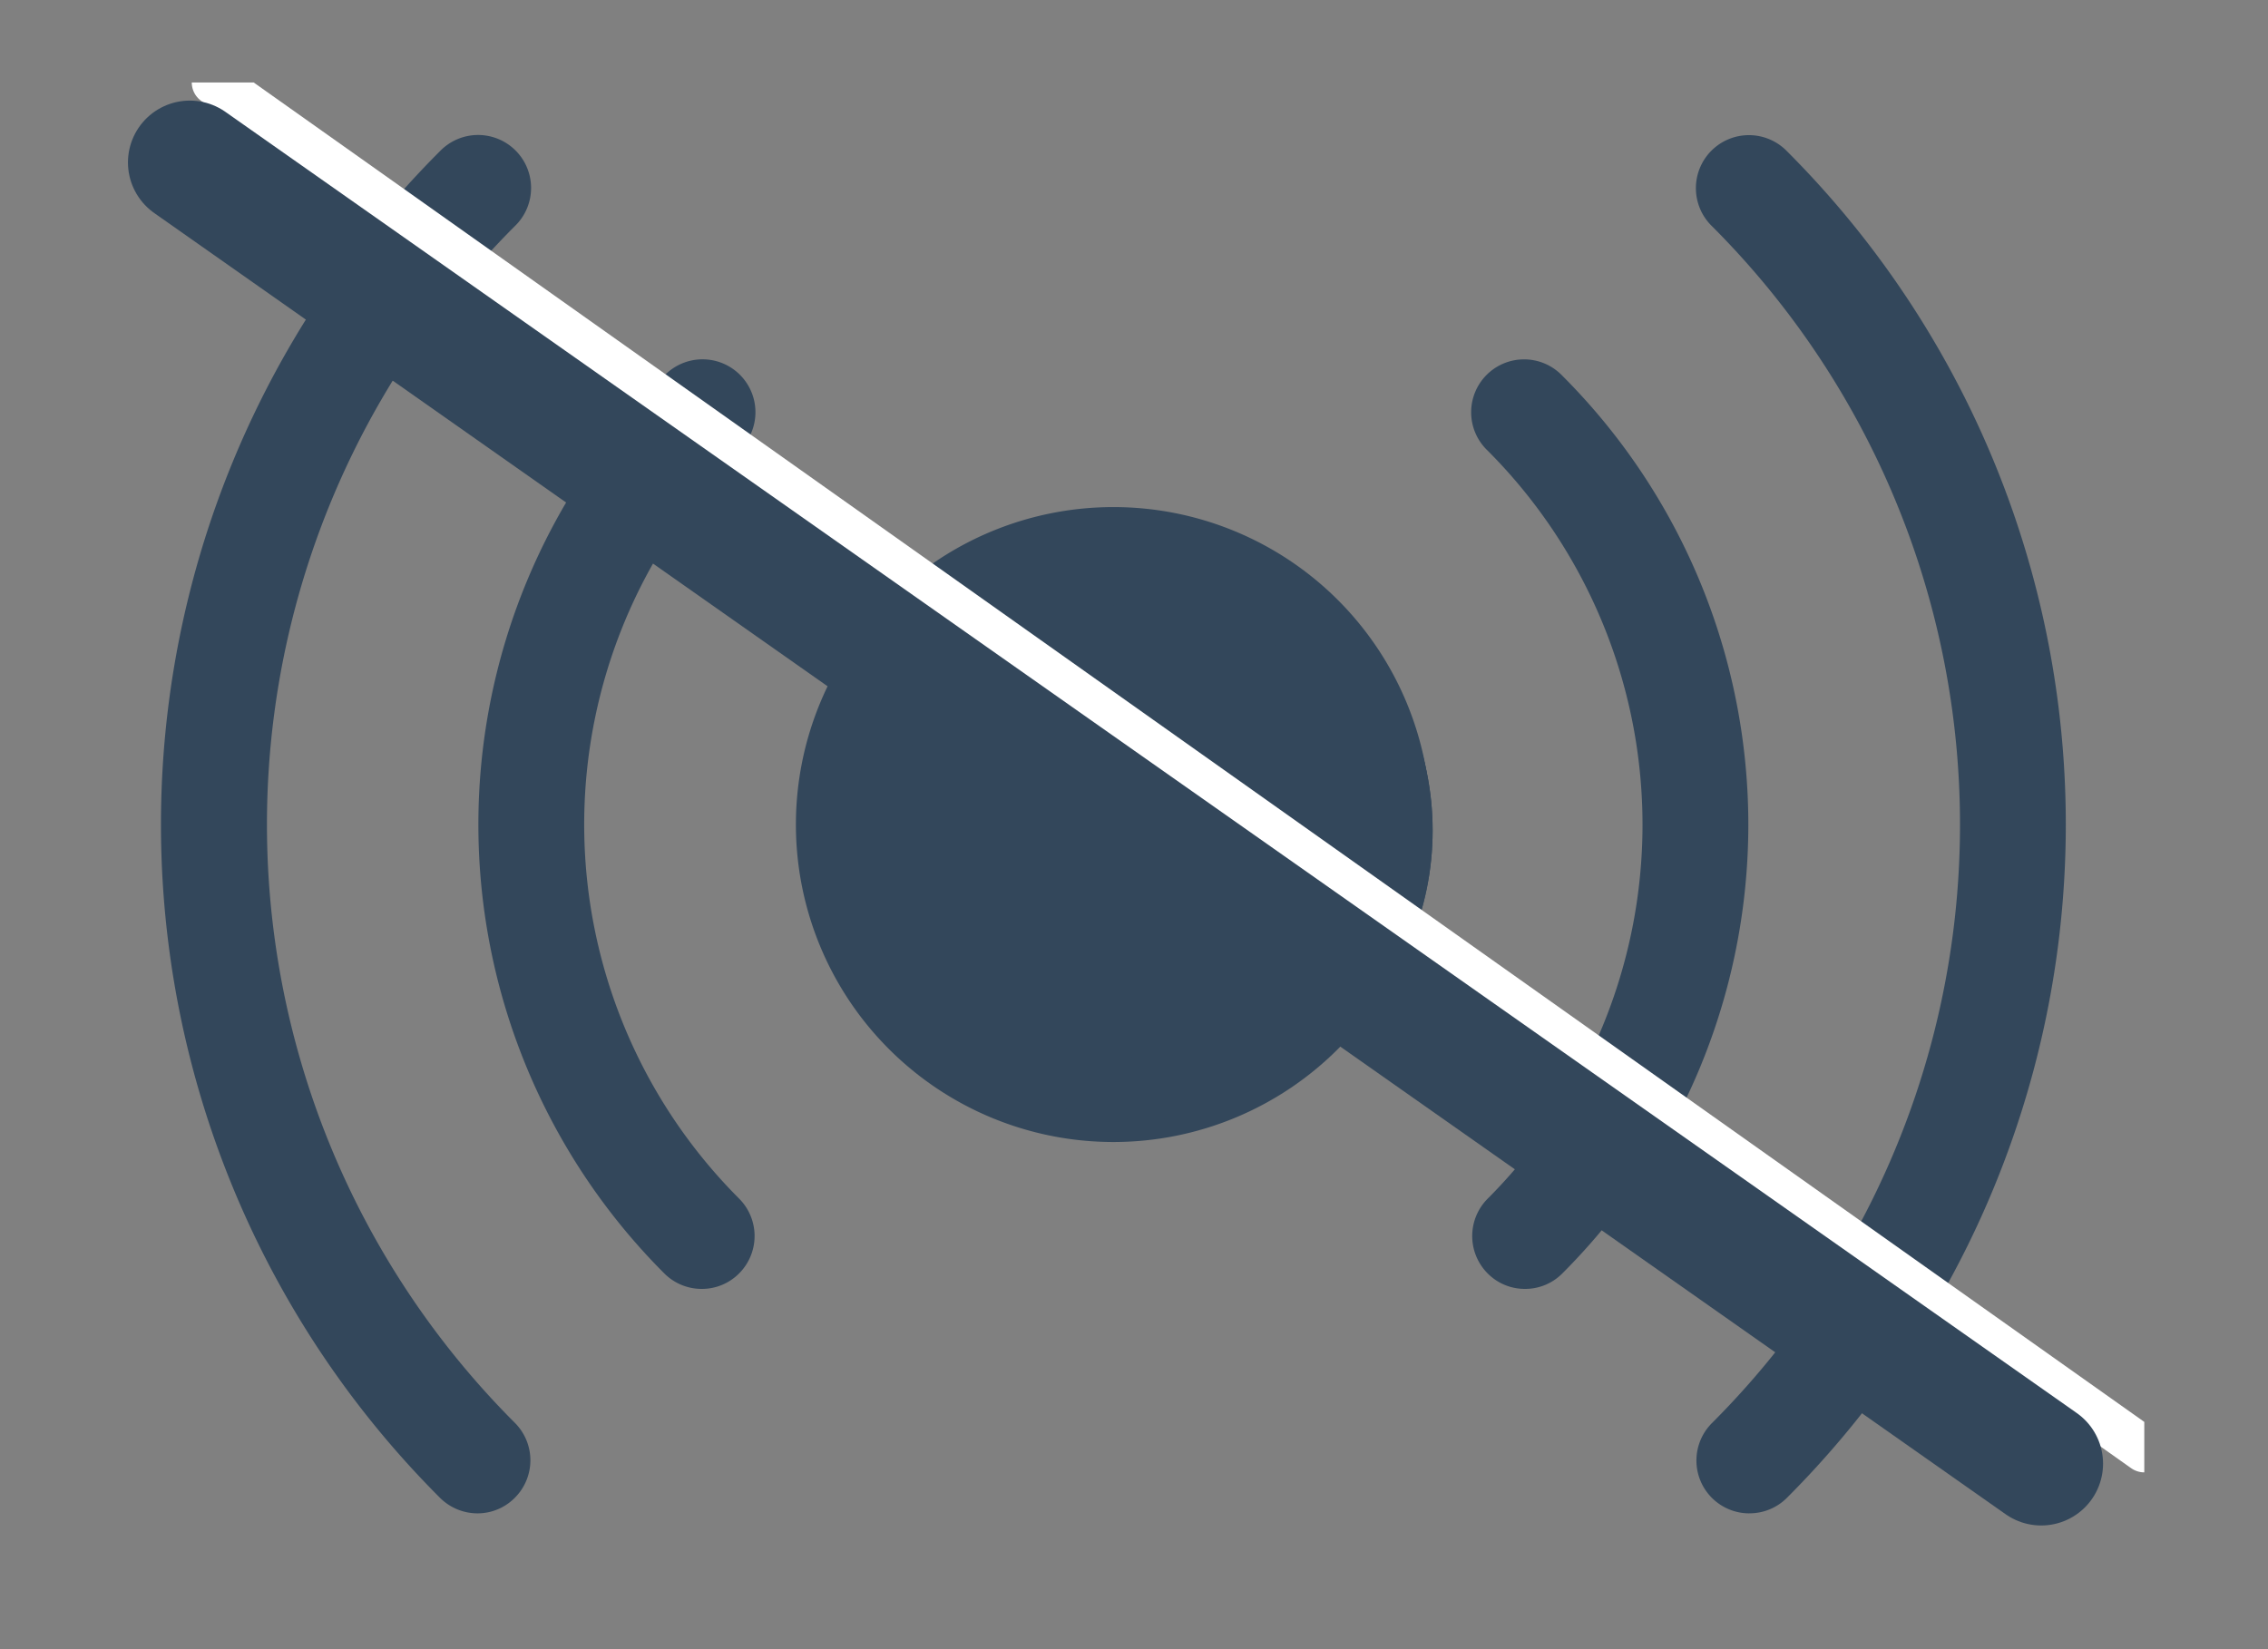 <svg xmlns="http://www.w3.org/2000/svg" xmlns:xlink="http://www.w3.org/1999/xlink" width="55" height="40" viewBox="0 0 55 40">
  <rect x="0" y="0" width="55" height="40" fill="#808080" stroke="none"/>
  <defs>
    <clipPath id="clip-path">
      <rect id="Rectangle_1996" data-name="Rectangle 1996" width="50" height="36"/>
    </clipPath>
    <clipPath id="clip-Offline_Icon_">
      <rect width="55" height="40"/>
    </clipPath>
  </defs>
  <g id="Offline_Icon_" data-name="Offline Icon " clip-path="url(#clip-Offline_Icon_)">
    <g id="Offline" transform="translate(2 2)" clip-path="url(#clip-path)">
      <g id="Group_7298" data-name="Group 7298" transform="translate(-675.098 -417.09)">
        <g id="Group_7186" data-name="Group 7186" transform="translate(677 418.384)">
          <g id="noun_wifi_68272">
            <path id="Path_2099" data-name="Path 2099" d="M43.7,51.4a7.7,7.7,0,1,1,7.7-7.7,7.7,7.7,0,0,1-7.7,7.7Zm0-12.832A5.133,5.133,0,1,0,48.832,43.7,5.133,5.133,0,0,0,43.7,38.568Z" transform="translate(-20.601 -26.995)" fill="#33475b"/>
            <path id="Path_2102" data-name="Path 2102" d="M19.676,55.377A1.289,1.289,0,0,1,18.768,55a23.092,23.092,0,0,1,0-32.663,1.285,1.285,0,1,1,1.817,1.817,20.524,20.524,0,0,0,0,29.029,1.284,1.284,0,0,1,0,1.814,1.271,1.271,0,0,1-.909.38Z" transform="translate(-12 -21.965)" fill="#33475b"/>
            <path id="Path_2103" data-name="Path 2103" d="M71.323,55.377a1.282,1.282,0,0,1-.909-2.189,20.521,20.521,0,0,0,0-29.032,1.286,1.286,0,1,1,1.82-1.817,23.1,23.1,0,0,1,0,32.66,1.278,1.278,0,0,1-.911.377Z" transform="translate(-32.801 -21.965)" fill="#33475b"/>
            <path id="Path_2104" data-name="Path 2104" d="M29.418,52.973a1.278,1.278,0,0,1-.909-.375,15.4,15.4,0,0,1,0-21.776,1.283,1.283,0,1,1,1.814,1.814,12.835,12.835,0,0,0,0,18.147,1.284,1.284,0,0,1,0,1.814,1.27,1.27,0,0,1-.905.376Z" transform="translate(-16.301 -25.005)" fill="#33475b"/>
            <path id="Path_2105" data-name="Path 2105" d="M62.844,52.973a1.265,1.265,0,0,1-.909-.375,1.284,1.284,0,0,1,0-1.814,12.835,12.835,0,0,0-.005-18.147,1.283,1.283,0,1,1,1.814-1.814,15.394,15.394,0,0,1,0,21.776A1.267,1.267,0,0,1,62.844,52.973Z" transform="translate(-29.76 -25.005)" fill="#33475b"/>
          </g>
          <g id="Ellipse_284" data-name="Ellipse 284" transform="translate(16.822 9.84)" fill="#33475b" stroke="#33475b" stroke-width="1.5">
            <circle cx="7.009" cy="7.009" r="7.009" stroke="none"/>
            <circle cx="7.009" cy="7.009" r="6.259" fill="none"/>
          </g>
        </g>
      </g>
      <path id="Path_2106" data-name="Path 2106" d="M0,0,46.8,33.162" transform="translate(3.2)" fill="none" stroke="#fff" stroke-linecap="round" stroke-width="1.1"/>
      <line id="Line_251" data-name="Line 251" x2="44.897" y2="31.56" transform="translate(2.603 1.94)" fill="none" stroke="#33475b" stroke-linecap="round" stroke-width="3"/>
    </g>
  </g>
</svg>
